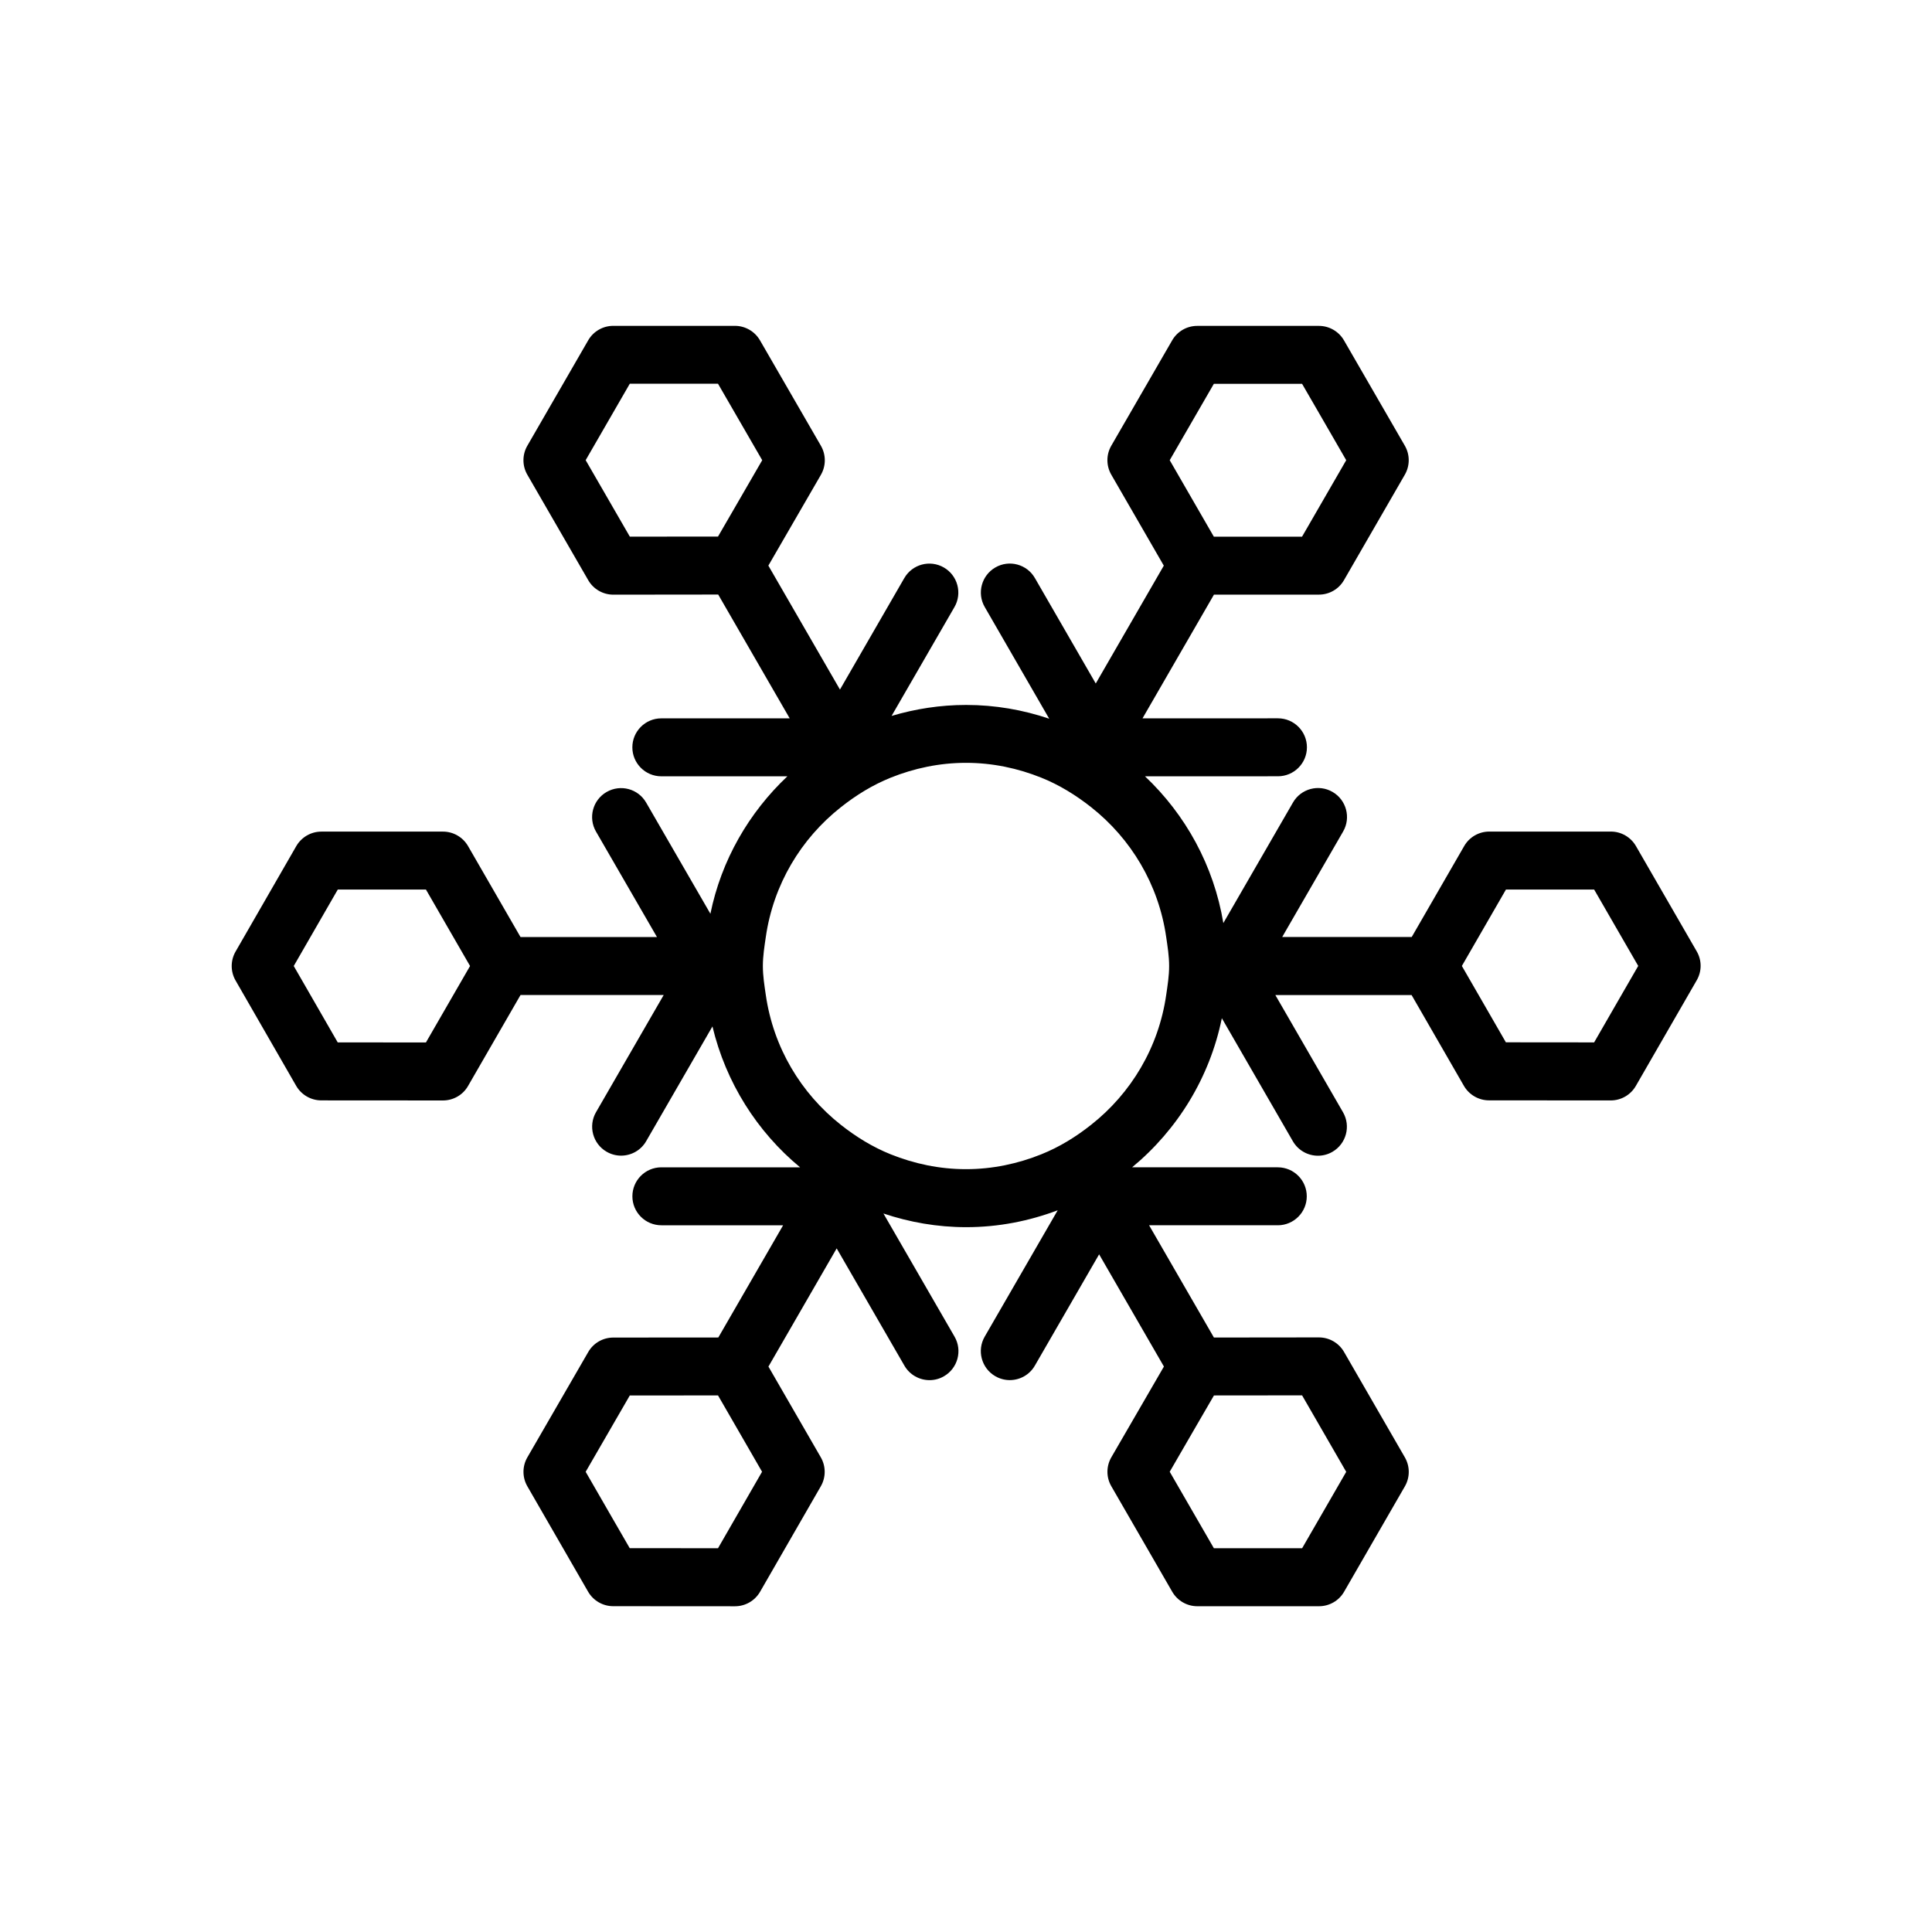 <?xml version="1.0" encoding="utf-8"?>
<!-- Generator: Adobe Illustrator 16.0.0, SVG Export Plug-In . SVG Version: 6.00 Build 0)  -->
<!DOCTYPE svg PUBLIC "-//W3C//DTD SVG 1.1//EN" "http://www.w3.org/Graphics/SVG/1.1/DTD/svg11.dtd">
<svg version="1.1" id="Layer_1" xmlns="http://www.w3.org/2000/svg" xmlns:xlink="http://www.w3.org/1999/xlink" x="0px" y="0px"
	 width="50px" height="50px" viewBox="34.5 174.5 50 50" enable-background="new 34.5 174.5 50 50" xml:space="preserve">
<path d="M78.412,199.123l-1.574-2.727c-0.134-0.232-0.382-0.375-0.649-0.375h-3.147c-0.268,0-0.516,0.143-0.649,0.375l-1.358,2.354
	h-3.352l1.577-2.731c0.207-0.358,0.084-0.817-0.274-1.024c-0.359-0.208-0.818-0.084-1.024,0.274l-1.802,3.12
	c-0.247-1.486-0.978-2.807-2.028-3.798l3.441-0.001c0.414,0,0.75-0.336,0.75-0.75s-0.336-0.75-0.75-0.75l-3.505,0.001l1.849-3.202
	h2.716c0.268,0,0.516-0.143,0.649-0.375l1.575-2.729c0.134-0.232,0.134-0.519,0-0.75l-1.575-2.726
	c-0.134-0.232-0.382-0.375-0.649-0.375h-3.149c-0.268,0-0.516,0.143-0.649,0.375l-1.575,2.726c-0.134,0.231-0.134,0.518,0,0.75
	l1.359,2.354l-1.761,3.05l-1.575-2.729c-0.206-0.358-0.665-0.482-1.024-0.274c-0.358,0.207-0.481,0.666-0.274,1.024l1.668,2.89
	c-0.676-0.228-1.397-0.356-2.149-0.356c-0.671,0-1.317,0.102-1.93,0.284l1.627-2.817c0.207-0.358,0.084-0.817-0.274-1.024
	c-0.36-0.208-0.817-0.084-1.024,0.274l-1.665,2.885l-1.853-3.208l1.36-2.35c0.134-0.232,0.134-0.519,0-0.751l-1.577-2.729
	c-0.134-0.232-0.382-0.375-0.649-0.375h-3.148c-0.268,0-0.516,0.143-0.649,0.375l-1.575,2.728c-0.134,0.232-0.134,0.518,0,0.75
	l1.576,2.729c0.134,0.232,0.382,0.375,0.649,0.375h0.001l2.714-0.003l1.85,3.204h-3.322c-0.414,0-0.75,0.336-0.75,0.75
	s0.336,0.75,0.75,0.75h3.262c-0.994,0.938-1.709,2.168-1.992,3.557l-1.663-2.877c-0.207-0.359-0.664-0.481-1.024-0.274
	c-0.359,0.207-0.481,0.666-0.274,1.024l1.578,2.73h-3.531l-1.358-2.354c-0.134-0.232-0.382-0.375-0.649-0.375h-3.147
	c-0.269,0-0.516,0.144-0.65,0.376l-1.571,2.729c-0.133,0.231-0.133,0.517,0,0.748l1.569,2.727c0.134,0.232,0.382,0.376,0.65,0.376
	l3.149,0.002c0.268,0,0.516-0.143,0.649-0.375l1.358-2.354h3.705l-1.751,3.032c-0.207,0.358-0.084,0.817,0.274,1.024
	c0.118,0.068,0.247,0.101,0.374,0.101c0.26,0,0.512-0.135,0.65-0.375l1.715-2.969c0.346,1.45,1.154,2.725,2.268,3.646h-3.59
	c-0.414,0-0.75,0.336-0.75,0.75s0.336,0.75,0.75,0.75h3.151l-1.677,2.904l-2.718,0.002c-0.269,0-0.516,0.143-0.649,0.375
	l-1.575,2.725c-0.134,0.231-0.134,0.518,0,0.75l1.572,2.727c0.134,0.231,0.381,0.375,0.649,0.375l3.152,0.002
	c0.269,0,0.516-0.144,0.65-0.376l1.572-2.73c0.133-0.231,0.133-0.518-0.001-0.749l-1.355-2.348l1.766-3.059l1.753,3.035
	c0.139,0.24,0.391,0.375,0.65,0.375c0.127,0,0.256-0.032,0.374-0.101c0.358-0.207,0.481-0.666,0.274-1.024l-1.841-3.188
	c0.674,0.226,1.393,0.354,2.142,0.354c0.834,0,1.63-0.159,2.368-0.437l-1.889,3.27c-0.207,0.358-0.084,0.817,0.274,1.024
	c0.118,0.068,0.247,0.101,0.374,0.101c0.26,0,0.512-0.135,0.65-0.375l1.663-2.88l1.677,2.904l-1.36,2.347
	c-0.135,0.232-0.136,0.519-0.001,0.751l1.576,2.73c0.134,0.232,0.382,0.375,0.649,0.375h3.15c0.268,0,0.516-0.143,0.649-0.375
	l1.573-2.727c0.134-0.232,0.134-0.518,0-0.75l-1.575-2.73c-0.134-0.232-0.382-0.375-0.649-0.375H68.63l-2.714,0.003l-1.678-2.906
	l3.331,0.001c0.414,0,0.75-0.336,0.75-0.75s-0.336-0.75-0.75-0.75l-3.769-0.001c1.169-0.967,2.008-2.318,2.321-3.858l1.838,3.184
	c0.139,0.24,0.391,0.375,0.65,0.375c0.127,0,0.256-0.032,0.374-0.101c0.358-0.207,0.481-0.666,0.274-1.024l-1.751-3.033h3.526
	l1.354,2.35c0.134,0.231,0.381,0.375,0.649,0.375l3.151,0.002c0.269,0,0.516-0.144,0.649-0.375l1.573-2.729
	C78.546,199.641,78.546,199.354,78.412,199.123z M67.332,184.434h0.866l0.434,0.75l0.708,1.226l-1.143,1.979h-1.416h-0.867
	l-0.433-0.75l-0.709-1.229l1.142-1.976H67.332z M50.8,188.388l-1.143-1.979l0.709-1.228l0.433-0.75h0.866h1.417l1.144,1.979
	l-0.71,1.227l-0.434,0.749l-0.865,0.001L50.8,188.388z M46.665,199.5l-0.433,0.75l-0.709,1.229l-2.283-0.002l-0.706-1.227
	l-0.432-0.75l0.432-0.75l0.708-1.229h2.281l0.709,1.229L46.665,199.5z M51.667,214.567l-0.87-0.001l-0.431-0.746l-0.709-1.23
	l1.142-1.975l1.419-0.001l0.864-0.001l0.434,0.752l0.706,1.224l-1.14,1.979L51.667,214.567z M68.198,210.612l1.142,1.979
	l-0.708,1.227l-0.433,0.75h-0.866h-1.418l-1.143-1.979l0.71-1.226l0.435-0.749l0.864-0.001L68.198,210.612z M62.738,203.61
	c-0.393,0.311-0.819,0.575-1.291,0.764c-0.604,0.242-1.258,0.384-1.947,0.384s-1.345-0.142-1.948-0.384
	c-0.471-0.189-0.898-0.454-1.291-0.764c-1.032-0.815-1.746-1.999-1.942-3.36c-0.036-0.247-0.076-0.493-0.076-0.75
	s0.04-0.503,0.076-0.75c0.196-1.361,0.91-2.544,1.942-3.359c0.393-0.311,0.819-0.575,1.29-0.765c0.604-0.242,1.26-0.384,1.949-0.384
	s1.345,0.142,1.948,0.384c0.471,0.189,0.898,0.454,1.291,0.764c1.032,0.815,1.746,1.999,1.942,3.36
	c0.036,0.247,0.076,0.493,0.076,0.75s-0.04,0.503-0.076,0.75C64.485,201.611,63.771,202.795,62.738,203.61z M73.472,201.475
	l-0.706-1.225l-0.433-0.751l0.432-0.749l0.709-1.229h2.282l0.709,1.229l0.432,0.748l-0.434,0.752l-0.707,1.227L73.472,201.475z"/>
</svg>
